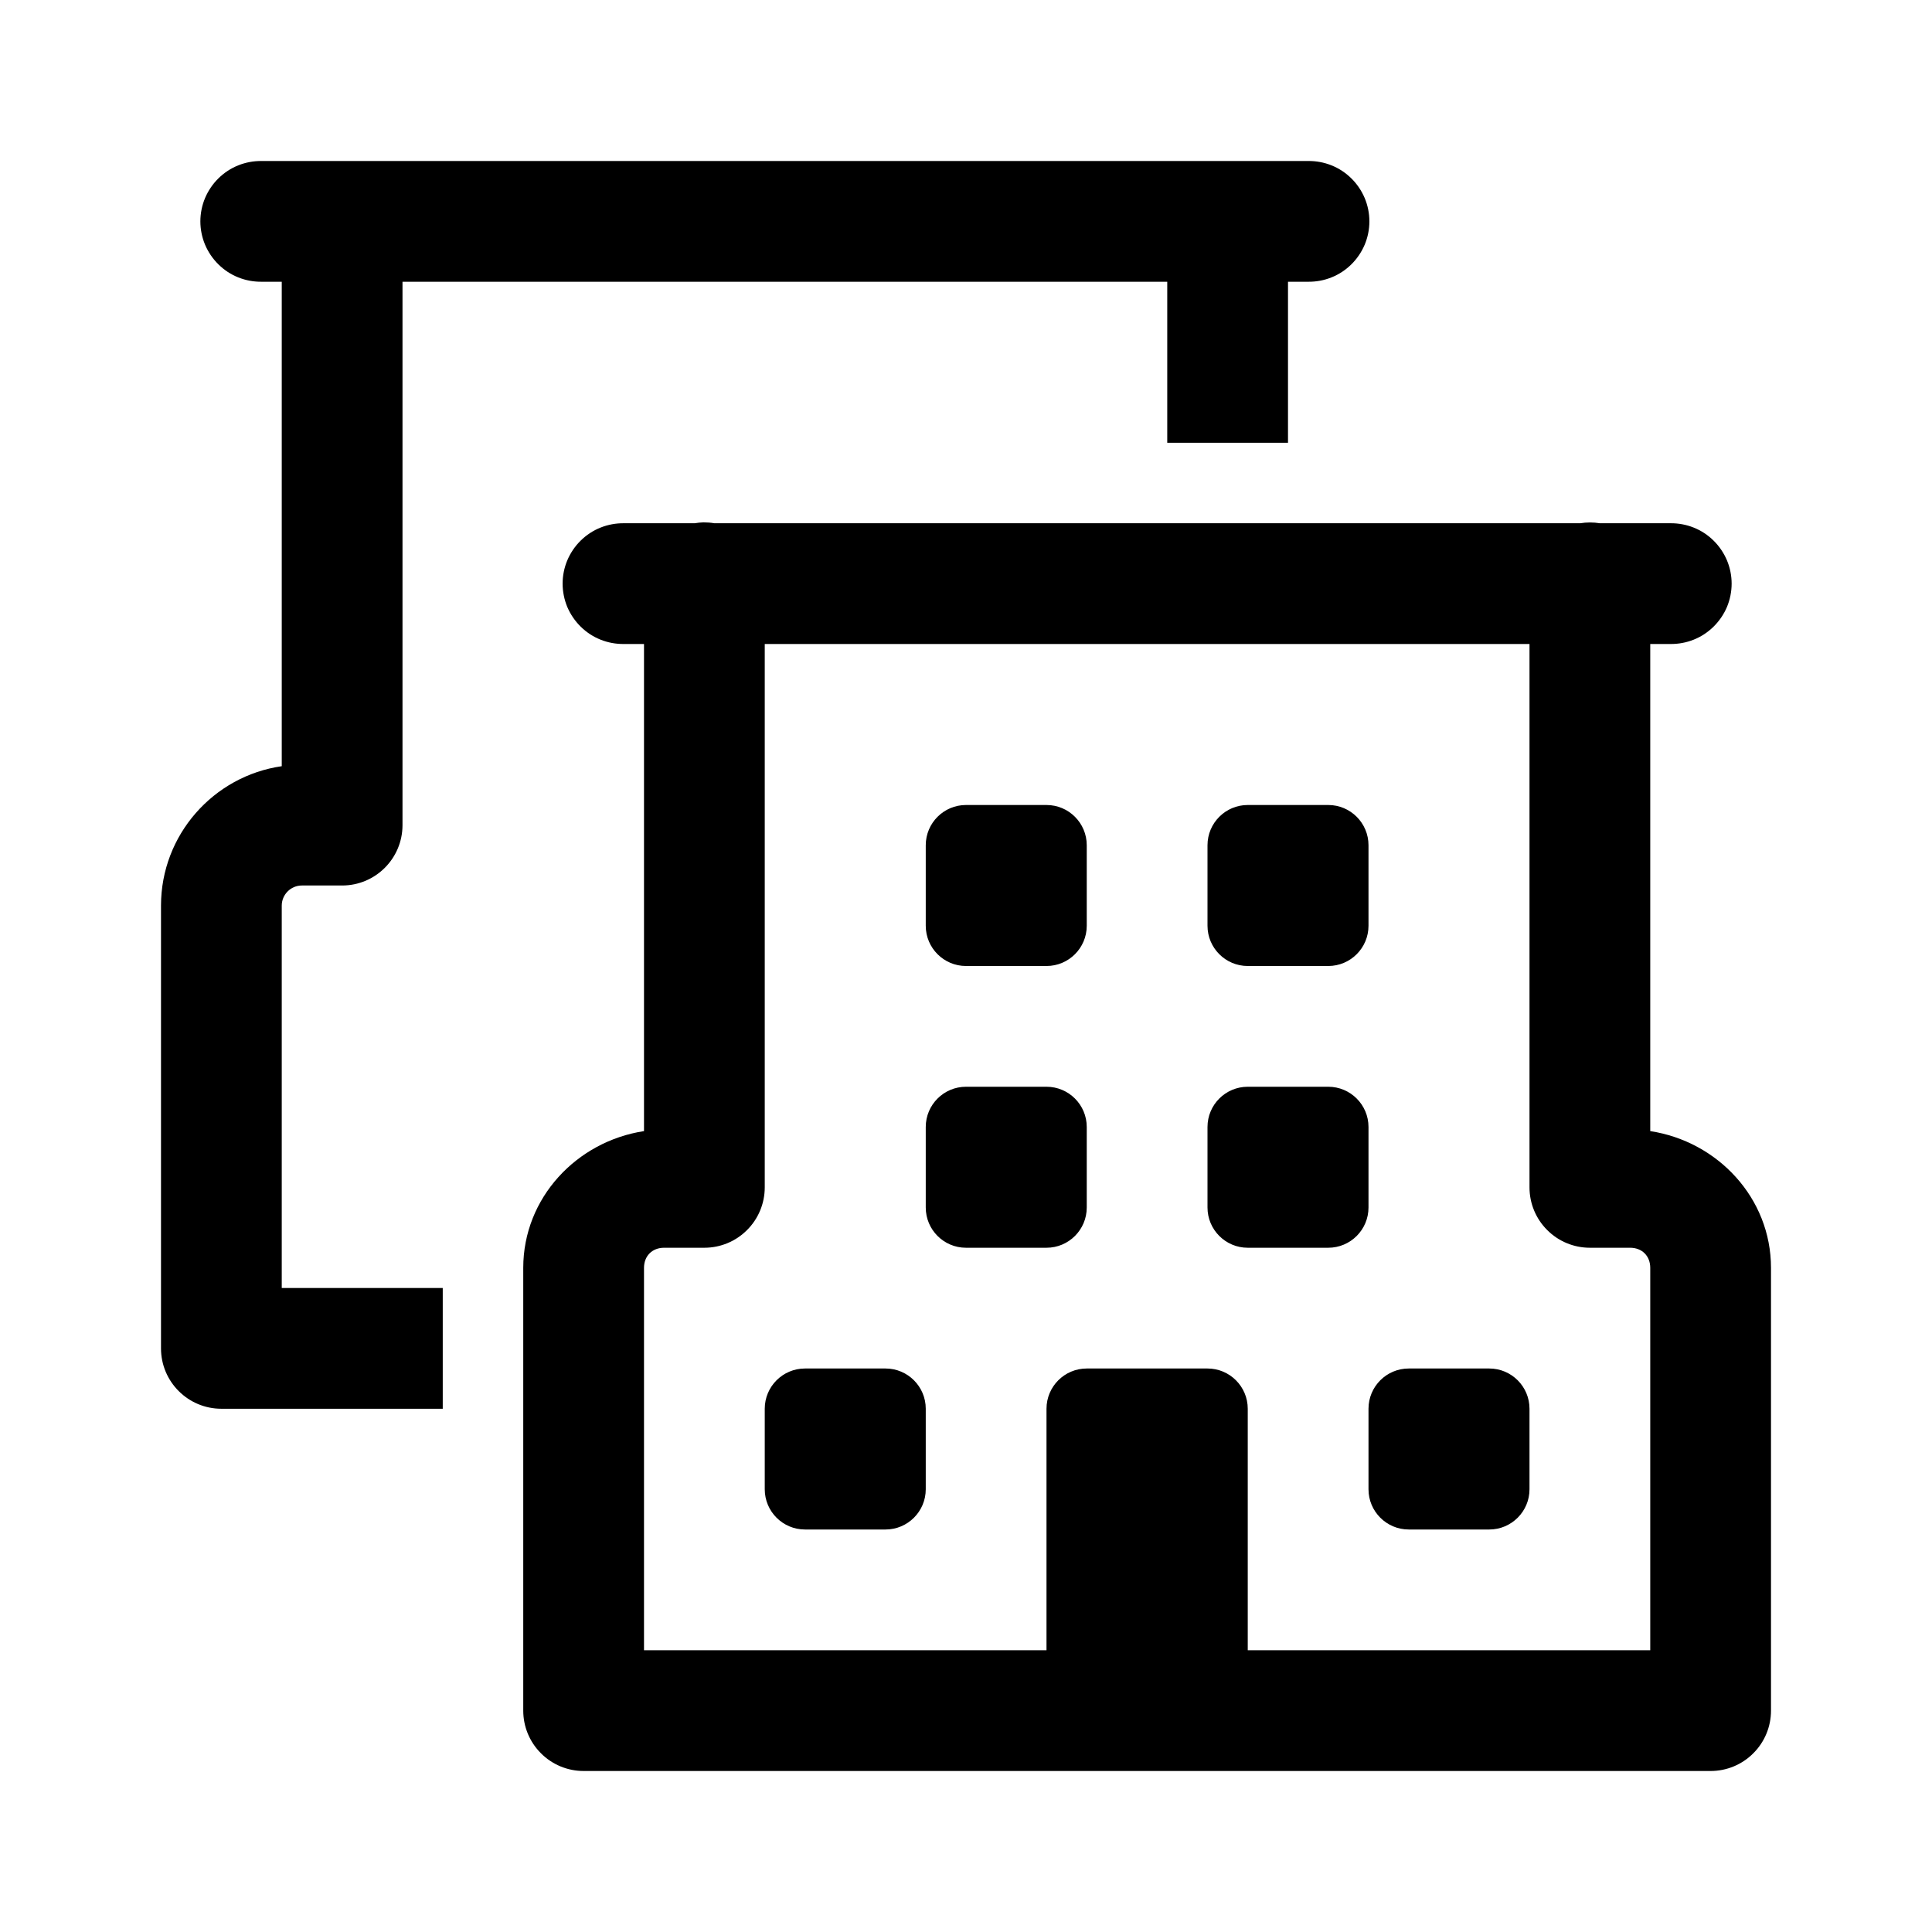 <svg width="24" height="24" viewBox="0 0 24 24" xmlns="http://www.w3.org/2000/svg">
<path d="M3.25 2C3.151 1.999 3.052 2.017 2.96 2.054C2.867 2.091 2.784 2.146 2.713 2.216C2.642 2.286 2.586 2.369 2.547 2.461C2.509 2.552 2.489 2.651 2.489 2.75C2.489 2.849 2.509 2.948 2.547 3.039C2.586 3.131 2.642 3.214 2.713 3.284C2.784 3.354 2.867 3.409 2.96 3.446C3.052 3.483 3.151 3.501 3.25 3.5H3.5V9.518C2.653 9.64 2 10.37 2 11.25V16.75C2 17.164 2.336 17.5 2.75 17.5H5.5V16H3.5V11.25C3.5 11.113 3.612 11 3.75 11H4.25C4.664 11 5 10.664 5 10.25V3.5H14.5V5.5H16V3.5H16.25C16.349 3.501 16.448 3.483 16.54 3.446C16.633 3.409 16.716 3.354 16.787 3.284C16.858 3.214 16.914 3.131 16.953 3.039C16.991 2.948 17.011 2.849 17.011 2.75C17.011 2.651 16.991 2.552 16.953 2.461C16.914 2.369 16.858 2.286 16.787 2.216C16.716 2.146 16.633 2.091 16.54 2.054C16.448 2.017 16.349 1.999 16.25 2H3.25ZM8.738 6.489C8.702 6.49 8.666 6.494 8.63 6.5H7.75C7.651 6.499 7.552 6.517 7.46 6.554C7.367 6.591 7.284 6.646 7.213 6.716C7.142 6.786 7.086 6.869 7.047 6.961C7.009 7.052 6.989 7.151 6.989 7.25C6.989 7.349 7.009 7.448 7.047 7.54C7.086 7.631 7.142 7.714 7.213 7.784C7.284 7.854 7.367 7.909 7.46 7.946C7.552 7.983 7.651 8.001 7.75 8H8V14.051C7.163 14.179 6.5 14.881 6.5 15.75V21.25C6.5 21.449 6.579 21.64 6.72 21.78C6.86 21.921 7.051 22 7.25 22H21.25C21.449 22 21.64 21.921 21.78 21.78C21.921 21.64 22 21.449 22 21.25V15.75C22 14.881 21.337 14.179 20.5 14.051V8H20.75C20.849 8.001 20.948 7.983 21.04 7.946C21.133 7.909 21.216 7.854 21.287 7.784C21.358 7.714 21.414 7.631 21.453 7.54C21.491 7.448 21.511 7.349 21.511 7.25C21.511 7.151 21.491 7.052 21.453 6.961C21.414 6.869 21.358 6.786 21.287 6.716C21.216 6.646 21.133 6.591 21.04 6.554C20.948 6.517 20.849 6.499 20.75 6.5H19.873C19.793 6.487 19.71 6.487 19.63 6.5H8.873C8.829 6.492 8.783 6.489 8.738 6.489ZM9.5 8H19V14.75C19 14.949 19.079 15.14 19.22 15.28C19.36 15.421 19.551 15.5 19.75 15.5H20.25C20.398 15.5 20.5 15.602 20.5 15.75V20.5H15.5V17.5C15.5 17.224 15.276 17 15 17H13.5C13.224 17 13 17.224 13 17.5V20.5H8V15.75C8 15.602 8.102 15.5 8.25 15.5H8.75C8.949 15.5 9.14 15.421 9.28 15.28C9.421 15.14 9.5 14.949 9.5 14.75V8ZM12 10C11.724 10 11.5 10.224 11.5 10.5V11.5C11.5 11.776 11.724 12 12 12H13C13.276 12 13.5 11.776 13.5 11.5V10.5C13.5 10.224 13.276 10 13 10H12ZM15.5 10C15.224 10 15 10.224 15 10.5V11.5C15 11.776 15.224 12 15.5 12H16.5C16.776 12 17 11.776 17 11.5V10.5C17 10.224 16.776 10 16.5 10H15.5ZM12 13.5C11.724 13.5 11.5 13.724 11.5 14V15C11.5 15.276 11.724 15.5 12 15.5H13C13.276 15.5 13.5 15.276 13.5 15V14C13.5 13.724 13.276 13.5 13 13.5H12ZM15.5 13.5C15.224 13.5 15 13.724 15 14V15C15 15.276 15.224 15.5 15.5 15.5H16.5C16.776 15.5 17 15.276 17 15V14C17 13.724 16.776 13.5 16.5 13.5H15.5ZM10 17C9.724 17 9.5 17.224 9.5 17.5V18.5C9.5 18.776 9.724 19 10 19H11C11.276 19 11.5 18.776 11.5 18.5V17.5C11.5 17.224 11.276 17 11 17H10ZM17.5 17C17.224 17 17 17.224 17 17.5V18.5C17 18.776 17.224 19 17.5 19H18.5C18.776 19 19 18.776 19 18.5V17.5C19 17.224 18.776 17 18.5 17H17.5Z"/>
</svg>
